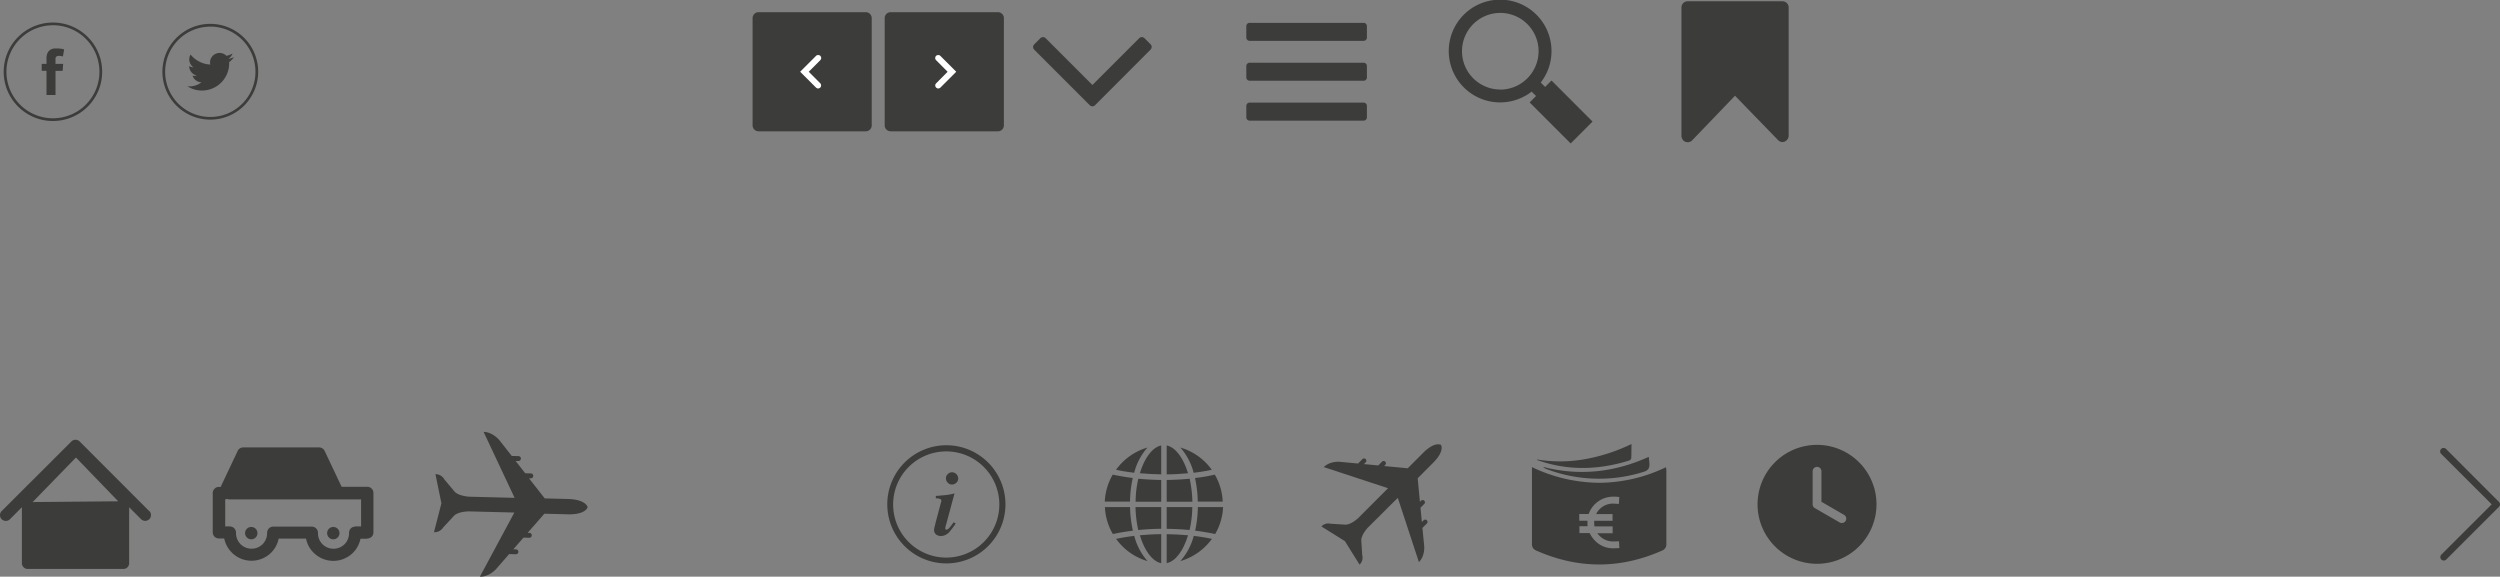 <svg xmlns="http://www.w3.org/2000/svg" viewBox="0 0 913.94 210.82"><rect x="0" y="0" width="913.94" height="210.82" fill="#808080" stroke="none"/><defs><style>.cls-1{fill:#3c3c3b;}.cls-2{fill:#fff;}</style></defs><g id="Calque_2" data-name="Calque 2"><g id="Calque_1-2" data-name="Calque 1"><path class="cls-1" d="M19.35,44.24a18,18,0,1,1,18-18A18,18,0,0,1,19.35,44.24Zm0-35a17,17,0,1,0,17,17A17,17,0,0,0,19.35,9.22Z"/><path class="cls-1" d="M15.24,23.35H17V21.64A4.57,4.57,0,0,1,17.57,19a3.13,3.13,0,0,1,2.73-1.28,10.89,10.89,0,0,1,3.15.32L23,20.64a6,6,0,0,0-1.42-.21c-.68,0-1.29.25-1.29.93v2h2.8l-.19,2.54H20.3v8.84H17V25.89H15.24Z"/><path class="cls-1" d="M76.88,43.74A17.51,17.51,0,1,1,94.39,26.23,17.53,17.53,0,0,1,76.88,43.74Zm0-34A16.51,16.51,0,1,0,93.39,26.23,16.52,16.52,0,0,0,76.88,9.72Z"/><path class="cls-1" d="M85.42,20.94a6.8,6.8,0,0,1-2,.55A3.48,3.48,0,0,0,85,19.56a7.2,7.2,0,0,1-2.22.85,3.5,3.5,0,0,0-6,2.39,3.57,3.57,0,0,0,.09.8,9.92,9.92,0,0,1-7.2-3.66,3.42,3.42,0,0,0-.48,1.76,3.5,3.5,0,0,0,1.56,2.91,3.56,3.56,0,0,1-1.59-.44v0a3.5,3.5,0,0,0,2.81,3.42,3.15,3.15,0,0,1-.92.13,3.52,3.52,0,0,1-.66-.06,3.48,3.48,0,0,0,3.26,2.42,7,7,0,0,1-4.34,1.5,7.55,7.55,0,0,1-.83-.05,9.94,9.94,0,0,0,15.3-8.37c0-.16,0-.31,0-.46a7,7,0,0,0,1.75-1.81"/><path class="cls-1" d="M498,203l-.33-5.15c-.26-2.2,2.42-5,2.42-5L511,182l7.72,23.49c2.31-2.3,1.93-5.9,1.93-5.9L520,193l1.62-1.62a.83.83,0,0,0,0-1.18.85.85,0,0,0-1.18,0l-.64.65-.5-5.24,1.38-1.39a.83.83,0,0,0,0-1.18.85.85,0,0,0-1.18,0l-.41.41-.82-8.61,5.63-5.64c4.35-4.34,2.9-6.54,2.9-6.54s-2.2-1.45-6.55,2.9l-5.63,5.63-8.62-.82.42-.41a.86.86,0,0,0,0-1.19.85.85,0,0,0-1.18,0l-1.39,1.39-5.24-.5.65-.64a.86.86,0,0,0,0-1.19.85.85,0,0,0-1.18,0l-1.62,1.63-6.62-.63s-3.59-.38-5.89,1.93l23.48,7.72-10.88,10.89s-2.79,2.68-5,2.41l-5.15-.32a3.38,3.38,0,0,0-3.32,1l8.58,5.36,5.36,8.58A3.38,3.38,0,0,0,498,203Z"/><path class="cls-1" d="M434.32,195.68c-2.54-.22-5.18-.36-7.81-.41v10.59C429.78,205.22,432.64,201.27,434.32,195.68Z"/><path class="cls-1" d="M424.51,193.32v-7.95h-9.4a43.75,43.75,0,0,0,1,8.4C418.92,193.5,421.69,193.32,424.51,193.32Z"/><path class="cls-1" d="M424.51,183.37v-7.9c-2.82-.05-5.63-.19-8.36-.46a37.16,37.16,0,0,0-1,8.41h9.4Z"/><path class="cls-1" d="M424.51,205.9V195.27c-2.64,0-5.27.19-7.81.41C418.38,201.27,421.24,205.22,424.51,205.9Z"/><path class="cls-1" d="M413.11,185.37h-9.18a21.29,21.29,0,0,0,2.91,9.86c2.31-.5,4.77-.91,7.31-1.23A45.72,45.72,0,0,1,413.11,185.37Z"/><path class="cls-1" d="M437.91,185.37a42,42,0,0,1-1,8.63c2.55.32,5,.73,7.32,1.23a21.4,21.4,0,0,0,2.9-9.86Z"/><path class="cls-1" d="M416.7,173c2.54.23,5.17.37,7.81.41V162.84C421.24,163.52,418.38,167.47,416.7,173Z"/><path class="cls-1" d="M413.11,183.37a42,42,0,0,1,1-8.63c-2.55-.32-5-.73-7.32-1.23a21.53,21.53,0,0,0-2.91,9.86Z"/><path class="cls-1" d="M426.51,175.47v7.95h9.4a43.86,43.86,0,0,0-1-8.41C432.14,175.28,429.33,175.42,426.51,175.47Z"/><path class="cls-1" d="M443.05,197c-2.14-.45-4.37-.82-6.64-1.09a22.93,22.93,0,0,1-4.9,9.22A21.91,21.91,0,0,0,443.05,197Z"/><path class="cls-1" d="M426.51,185.37v7.95c2.82.05,5.63.18,8.36.45a37.64,37.64,0,0,0,1-8.4Z"/><path class="cls-1" d="M436.87,174.74a42.75,42.75,0,0,1,1,8.63H447a21.4,21.4,0,0,0-2.9-9.86A56.76,56.76,0,0,1,436.87,174.74Z"/><path class="cls-1" d="M419.51,205.13a22.42,22.42,0,0,1-4.86-9.22c-2.27.27-4.5.64-6.63,1.09A21.59,21.59,0,0,0,419.51,205.13Z"/><path class="cls-1" d="M426.51,162.84v10.58c2.63,0,5.27-.18,7.81-.41C432.64,167.47,429.78,163.52,426.51,162.84Z"/><path class="cls-1" d="M408,171.74c2.13.46,4.36.82,6.63,1.09a22.17,22.17,0,0,1,4.86-9.22A21.59,21.59,0,0,0,408,171.74Z"/><path class="cls-1" d="M431.51,163.61a22.42,22.42,0,0,1,4.86,9.22c2.31-.27,4.54-.63,6.63-1.09A21.59,21.59,0,0,0,431.51,163.61Z"/><path class="cls-1" d="M596.4,165c0,1,0,1.81-.06,2.48a.88.88,0,0,1-.24.52,1.63,1.63,0,0,1-.52.36q-17.72,5.51-33.58-.17a2.34,2.34,0,0,1-.14-.22,51.64,51.64,0,0,0,17.58-.11,65.55,65.55,0,0,0,17-5.54Zm6.58,4.8a3,3,0,0,1-.33,1.56,2.59,2.59,0,0,1-1.2.93c-.44.16-1.26.42-2.46.76a54,54,0,0,1-34-1.72,2.13,2.13,0,0,1-.82-.63q19.44,5,38.57-3.68C602.91,168.41,603,169.34,603,169.79Zm-11,11.9-1.2-.13c-.26,0-.6,0-1,0a9.5,9.5,0,0,0-9,6.33h-3.44v2.46h3V191c0,.46,0,.91.06,1.37h-3v2.51h3.68l.28.41a10.05,10.05,0,0,0,1.74,2.38,9.13,9.13,0,0,0,6.72,2.78l2.18-.08-.13-2.49-2.05.06a6.85,6.85,0,0,1-5-2,8.68,8.68,0,0,1-.87-1h5.59v-2.51h-6.63a8,8,0,0,1-.11-1.37l0-.68h6.71v-2.45h-6a6.28,6.28,0,0,1,1.31-1.83,6.92,6.92,0,0,1,5-2l2,.13Zm17.2-9v13q0,7.75,0,13a2.71,2.71,0,0,1-.38,1.66,3.1,3.1,0,0,1-1.36,1q-22.8,10-45.62,0a3.14,3.14,0,0,1-1.39-1,2.93,2.93,0,0,1-.38-1.69q0-5.73,0-13.82,0-9.33,0-14.08a57.91,57.91,0,0,0,24.55,5.73,57,57,0,0,0,24.46-5.71C609.2,172,609.23,172.6,609.23,172.69Z"/><path class="cls-1" d="M664.27,162.63A21.74,21.74,0,1,0,686,184.37,21.74,21.74,0,0,0,664.27,162.63Zm0,8.05a1.61,1.61,0,0,1,1.61,1.61v11.15l8.26,4.78a1.6,1.6,0,0,1,.6,2.19,1.62,1.62,0,0,1-2.21.58l-9.06-5.24a1.58,1.58,0,0,1-.81-1.38V172.29A1.61,1.61,0,0,1,664.27,170.68Z"/><path class="cls-1" d="M345.92,162.77a21.6,21.6,0,1,0,21.65,21.66A21.6,21.6,0,0,0,345.92,162.77Zm0,41.07a19.41,19.41,0,1,1,19.41-19.41A19.42,19.42,0,0,1,345.92,203.84Z"/><path class="cls-1" d="M347.27,192.73c-.45.56-.9.9-1.24.9a.38.38,0,0,1-.33-.12c-.12,0-.12-.22-.12-.44a6.19,6.19,0,0,1,.34-1.46c.11-.34.23-.9.45-1.69l2.58-9.53-1.46.33a22,22,0,0,1-2.58.34c-1.23.11-2.13.22-2.8.22v.9a4.46,4.46,0,0,1,1.57.23c.33.11.45.33.45.78v.23c-.12,0-.12.11-.12.22l-2,7.52a11.38,11.38,0,0,1-.33,1.34,11,11,0,0,0-.23,1.24,2.2,2.2,0,0,0,.79,1.68,3.29,3.29,0,0,0,1.68.56,4.41,4.41,0,0,0,3-1.34,32.62,32.62,0,0,0,2.47-3.26l-.79-.45A19,19,0,0,1,347.27,192.73Z"/><path class="cls-1" d="M348.05,172.65a2.21,2.21,0,0,0-1.57.67,2,2,0,0,0-.67,1.57,2.21,2.21,0,0,0,.67,1.57,2,2,0,0,0,1.57.67,2.21,2.21,0,0,0,1.57-.67,2,2,0,0,0,.68-1.57,2.31,2.31,0,0,0-2.25-2.24Z"/><path class="cls-1" d="M129.78,192.45H132v-9.88H83.77a1.57,1.57,0,0,1-.74-.2,2.13,2.13,0,0,1-.7.18v9.9H84a2.27,2.27,0,0,1,2.28,2.27l0,.18h0a5.68,5.68,0,0,0,1.64,4L88,199a5.74,5.74,0,0,0,8-.06,5.73,5.73,0,0,0,1.65-4v-.18a2.23,2.23,0,0,1,2.25-2.24h0v0h14.1a2.25,2.25,0,0,1,2.24,2.27v.18h0a5.67,5.67,0,0,0,1.67,4l.08.06a5.6,5.6,0,0,0,3.93,1.57,5.63,5.63,0,0,0,5.68-5.66v-.18a2.23,2.23,0,0,1,2.25-2.24h0v0Zm-7.93.19h0a2.26,2.26,0,1,1-2.26,2.26,2.26,2.26,0,0,1,2.26-2.26Zm-30,0h0a2.26,2.26,0,1,1-2.25,2.26,2.26,2.26,0,0,1,2.25-2.26Zm42.41,4.3h-2.47a10.19,10.19,0,0,1-2.74,5.13l0,0,0,0a10.19,10.19,0,0,1-14.28.1l-.13-.12a9.94,9.94,0,0,1-2.77-5.16h-10a10.09,10.09,0,0,1-2.72,5.13l0,0v0a10.2,10.2,0,0,1-14.29.1l-.1-.12a10,10,0,0,1-2.79-5.16H80.05a2.23,2.23,0,0,1-2.28-2.22V180.3A2.26,2.26,0,0,1,80.05,178h.62l6.15-13a2.19,2.19,0,0,1,2.11-1.43h27.76a2.23,2.23,0,0,1,2,1.29l6.2,13.1h9.39a2.24,2.24,0,0,1,2.24,2.26v14.42a2.21,2.21,0,0,1-2.24,2.22Z"/><path class="cls-1" d="M54.52,186.82,29.11,161.38l0,0a2.14,2.14,0,0,0-3,0L.63,186.82a2.08,2.08,0,0,0,0,3,2.13,2.13,0,0,0,3,0L8,185.43v20.45A2.13,2.13,0,0,0,10.11,208h35a2.1,2.1,0,0,0,2.1-2.12V185.44l4.37,4.36a2.11,2.11,0,0,0,3-3Zm-42.59-3.28,15.84-16.28,15.44,16Z"/><path class="cls-1" d="M162,192.84l3.78-4.08c1.52-1.84,5.68-1.81,5.68-1.81l16.58.42-12.61,23.45c3.51.09,6-2.87,6-2.87l4.69-5.39,2.47.06a.9.9,0,0,0,.92-.88.91.91,0,0,0-.87-.92l-1,0,3.72-4.28,2.11.06a.9.9,0,0,0,.05-1.8l-.63,0,6.12-7,8.57.22c6.61.16,7.25-2.6,7.25-2.6s-.5-2.79-7.11-3l-8.57-.21-5.76-7.34.63,0a.9.9,0,0,0,.05-1.8L192,173l-3.5-4.46,1,0a.92.92,0,0,0,.93-.88.9.9,0,0,0-.88-.92l-2.47-.06-4.41-5.63s-2.37-3.08-5.88-3.17L188.13,182l-16.57-.42s-4.16-.19-5.58-2.1l-3.57-4.26a3.66,3.66,0,0,0-3.22-1.88L161.37,184l-2.72,10.55A3.64,3.64,0,0,0,162,192.84Z"/><path class="cls-1" d="M421,17.19a1.37,1.37,0,0,1-.44,1L400.36,38.43a1.41,1.41,0,0,1-1,.44,1.37,1.37,0,0,1-1-.44L378.12,18.19a1.37,1.37,0,0,1-.44-1,1.39,1.39,0,0,1,.44-1L380.29,14a1.36,1.36,0,0,1,1-.43,1.38,1.38,0,0,1,1,.43l17.07,17.07L416.43,14a1.36,1.36,0,0,1,1-.43,1.38,1.38,0,0,1,1,.43l2.17,2.17a1.38,1.38,0,0,1,.43,1Z"/><rect class="cls-1" x="456.84" y="9.56" width="41.66" height="4.17"/><path class="cls-1" d="M498.5,14.94H456.84a1.22,1.22,0,0,1-1.22-1.21V9.56a1.22,1.22,0,0,1,1.22-1.21H498.5a1.21,1.21,0,0,1,1.21,1.21v4.17A1.21,1.21,0,0,1,498.5,14.94Zm-40.45-2.42h39.23V10.78H458.05Z"/><rect class="cls-1" x="456.84" y="24.14" width="41.66" height="4.17"/><path class="cls-1" d="M498.5,29.52H456.84a1.22,1.22,0,0,1-1.22-1.21V24.14a1.22,1.22,0,0,1,1.22-1.21H498.5a1.21,1.21,0,0,1,1.21,1.21v4.17A1.21,1.21,0,0,1,498.5,29.52ZM458.05,27.1h39.23V25.36H458.05Z"/><rect class="cls-1" x="456.84" y="38.73" width="41.66" height="4.17"/><path class="cls-1" d="M498.5,44.11H456.84a1.22,1.22,0,0,1-1.22-1.22V38.73a1.22,1.22,0,0,1,1.22-1.22H498.5a1.22,1.22,0,0,1,1.21,1.22v4.16A1.22,1.22,0,0,1,498.5,44.11Zm-40.45-2.43h39.23V39.94H458.05Z"/><path class="cls-1" d="M651.59,51.93A2.27,2.27,0,0,1,650,51.2L634.28,35l-15.66,16.3a2.28,2.28,0,0,1-3.19.09,2.66,2.66,0,0,1-.73-1.54V2.74A2.25,2.25,0,0,1,617,.47h34.61a2.25,2.25,0,0,1,2.28,2.27V49.65a2.38,2.38,0,0,1-2.28,2.28Z"/><path class="cls-1" d="M567.19,18.72a18.78,18.78,0,1,0-7.26,14.77l1.61,1.61-2.34,2.34,15,15,8-8-15-15-2.34,2.34-1.61-1.61A18.58,18.58,0,0,0,567.19,18.72Zm-18.72,14a14,14,0,1,1,14-14A14.06,14.06,0,0,1,548.47,32.76Z"/><path class="cls-1" d="M316.5,4.45H277.31a2.19,2.19,0,0,0-2.18,2.18V45.82A2.18,2.18,0,0,0,277.31,48H316.5a2.17,2.17,0,0,0,2.18-2.18V6.63A2.18,2.18,0,0,0,316.5,4.45Zm-16.65,26A1.08,1.08,0,1,1,298.32,32l-5.77-5.76,5.77-5.77A1.09,1.09,0,1,1,299.85,22l-4.22,4.23Z"/><path class="cls-2" d="M299.85,20.46a1.09,1.09,0,0,0-1.53,0l-5.77,5.77L298.32,32a1.08,1.08,0,1,0,1.53-1.53l-4.22-4.23L299.85,22A1.08,1.08,0,0,0,299.85,20.46Z"/><path class="cls-1" d="M323.42,6.63V45.82A2.17,2.17,0,0,0,325.59,48h39.2A2.17,2.17,0,0,0,367,45.82V6.63a2.18,2.18,0,0,0-2.17-2.18h-39.2A2.18,2.18,0,0,0,323.42,6.63Zm23,19.6L342.25,22a1.09,1.09,0,1,1,1.53-1.54l5.77,5.77L343.78,32a1.08,1.08,0,1,1-1.53-1.53Z"/><path class="cls-2" d="M342.25,20.46a1.09,1.09,0,0,1,1.53,0l5.77,5.77L343.78,32a1.08,1.08,0,1,1-1.53-1.53l4.21-4.23L342.25,22A1.08,1.08,0,0,1,342.25,20.46Z"/><path class="cls-1" d="M894.29,204.55a1.27,1.27,0,0,1-1.79,0,1.27,1.27,0,0,1,0-1.79l18.4-18.39L892.5,166a1.27,1.27,0,1,1,1.79-1.79l19.28,19.29a1.24,1.24,0,0,1,0,1.78Z"/></g></g></svg>